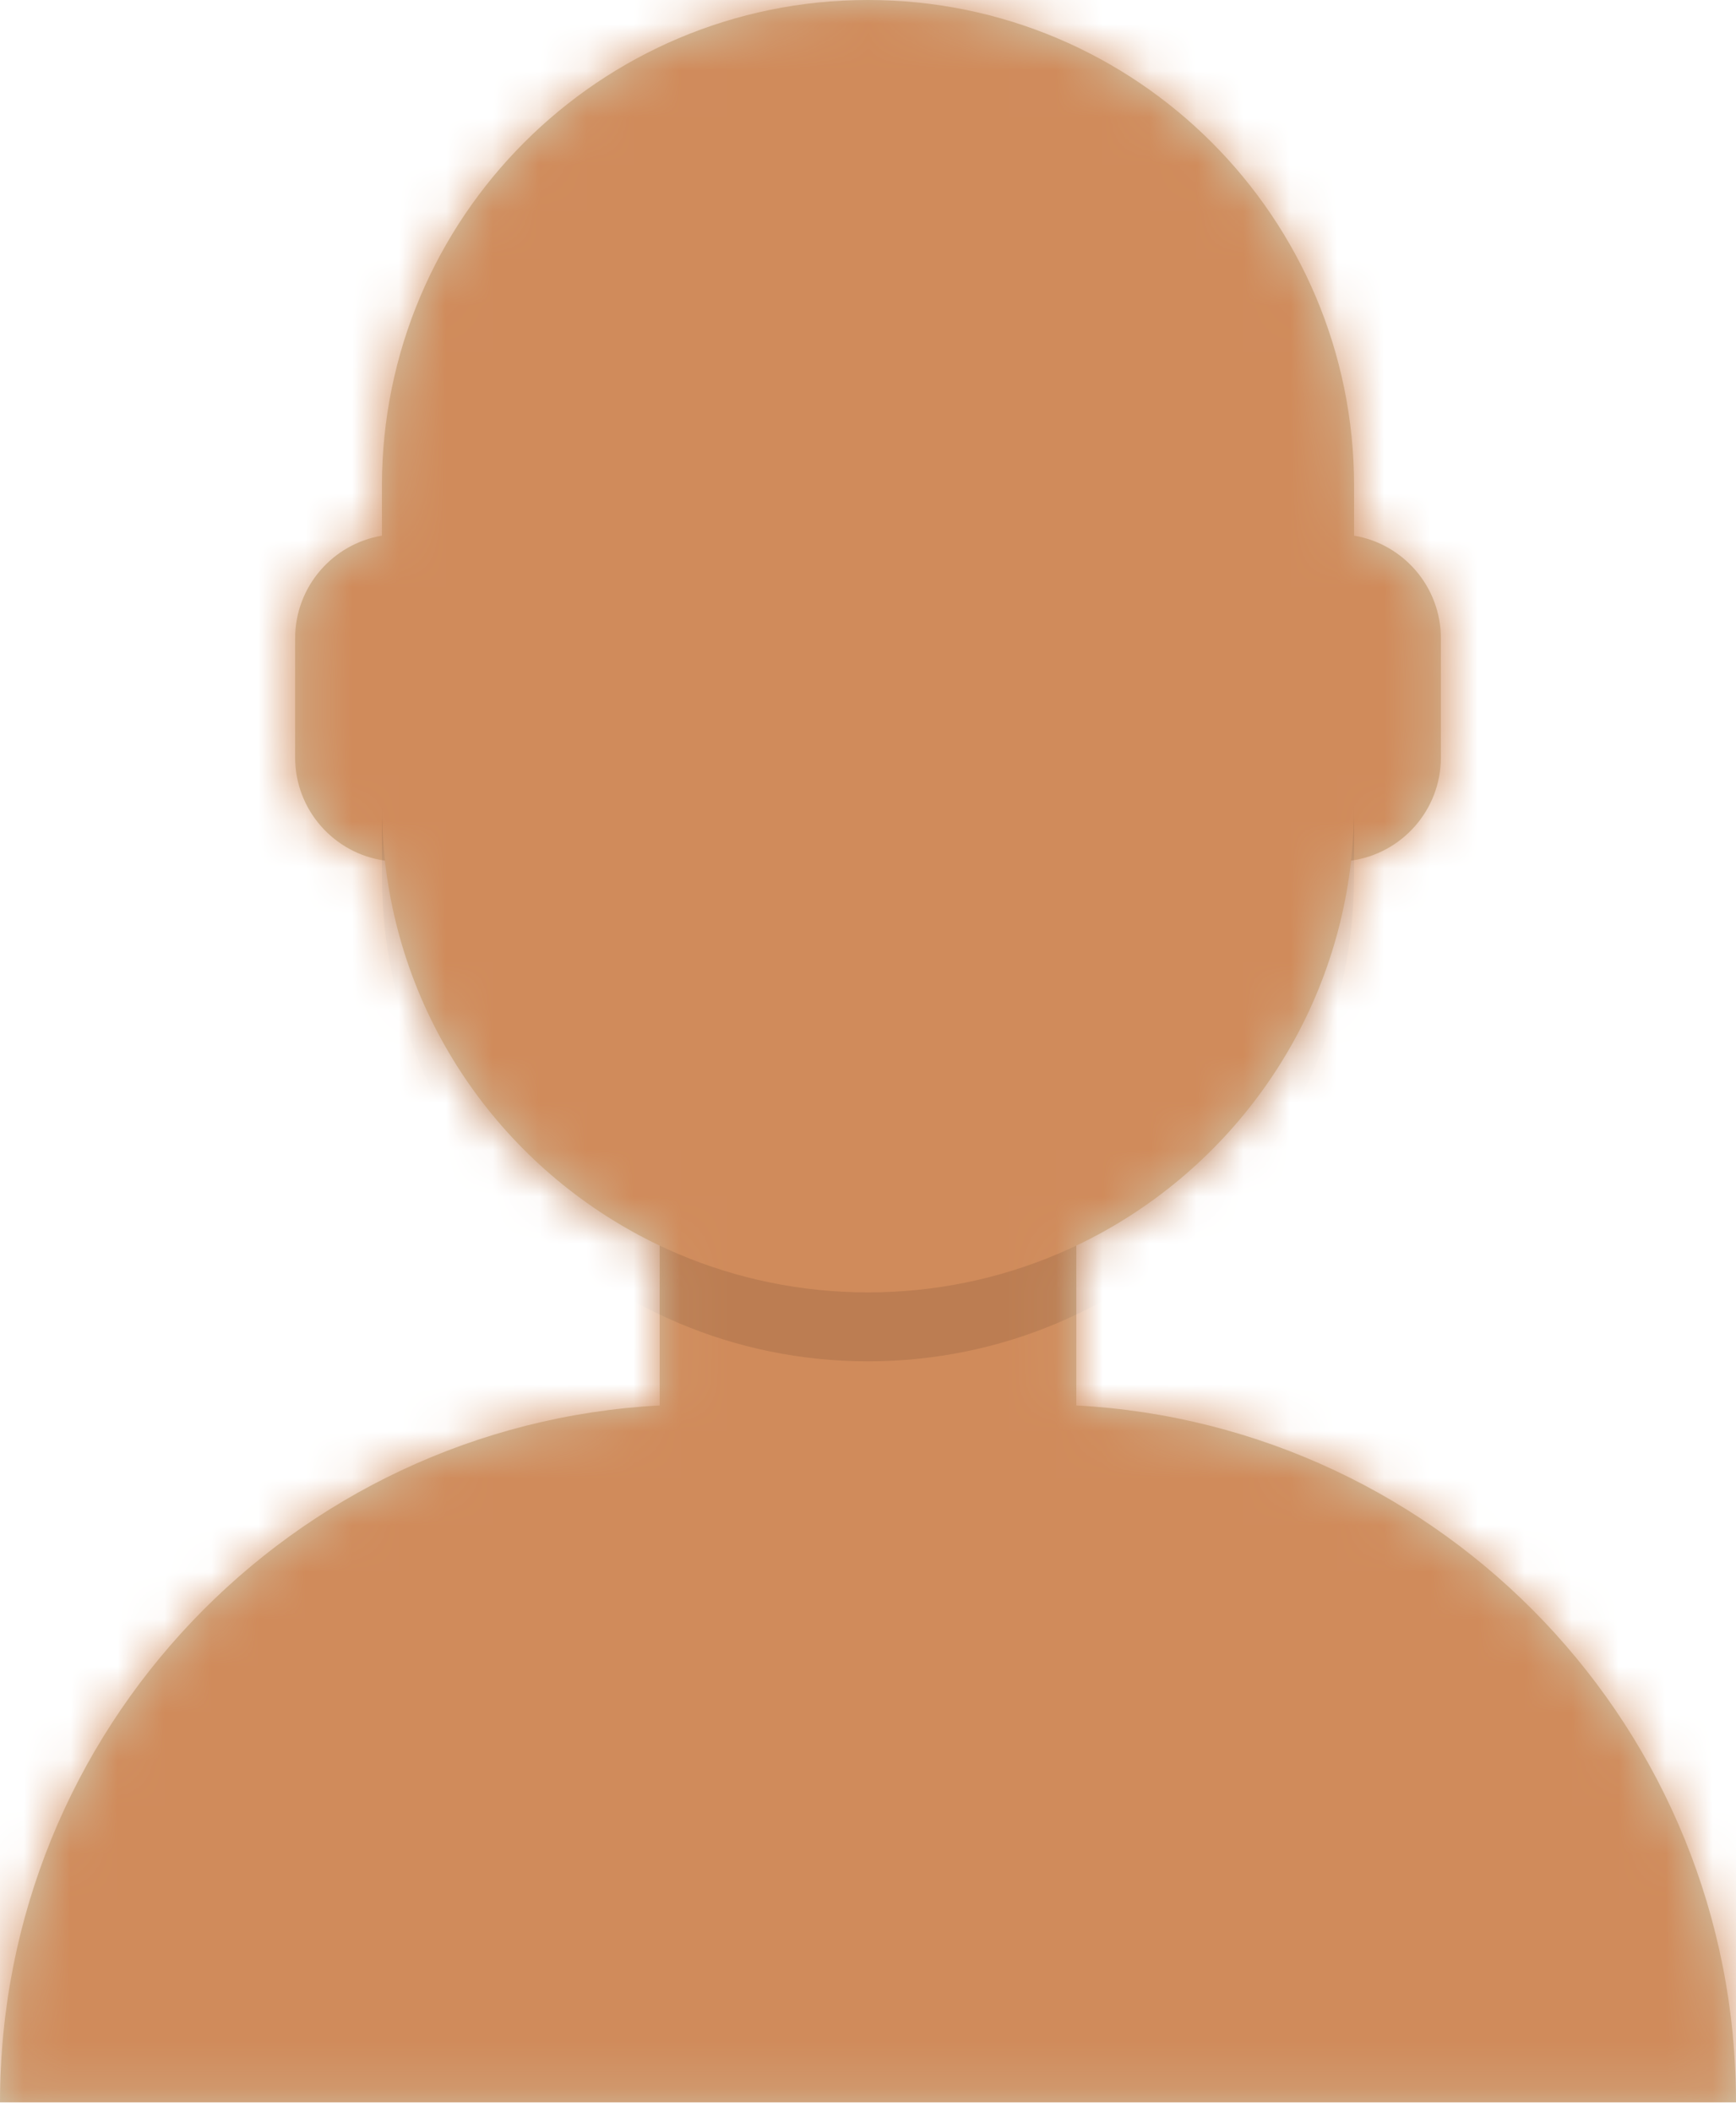 <svg width="37" height="45" viewBox="0 0 37 45" fill="none" xmlns="http://www.w3.org/2000/svg">
<path fill-rule="evenodd" clip-rule="evenodd" d="M18.5 0C12.778 0 8.14 4.638 8.14 10.36V11.415C7.09 11.591 6.29 12.504 6.29 13.604V16.141C6.29 17.263 7.123 18.191 8.204 18.34C8.608 21.973 10.892 25.039 14.06 26.544V29.95C6.224 30.372 0 36.859 0 44.801H37C37 36.859 30.776 30.372 22.94 29.95V26.544C26.108 25.039 28.392 21.973 28.796 18.34C29.877 18.191 30.71 17.263 30.71 16.141V13.604C30.71 12.504 29.91 11.591 28.86 11.415V10.36C28.86 4.638 24.222 0 18.5 0Z" fill="#D0C6AC"/>
<mask id="mask0_0_934" style="mask-type:luminance" maskUnits="userSpaceOnUse" x="0" y="0" width="37" height="45">
<path fill-rule="evenodd" clip-rule="evenodd" d="M18.5 0C12.778 0 8.14 4.638 8.14 10.36V11.415C7.09 11.591 6.29 12.504 6.29 13.604V16.141C6.29 17.263 7.123 18.191 8.204 18.34C8.608 21.973 10.892 25.039 14.06 26.544V29.95C6.224 30.372 0 36.859 0 44.801H37C37 36.859 30.776 30.372 22.94 29.95V26.544C26.108 25.039 28.392 21.973 28.796 18.34C29.877 18.191 30.71 17.263 30.71 16.141V13.604C30.71 12.504 29.91 11.591 28.86 11.415V10.36C28.86 4.638 24.222 0 18.5 0Z" fill="white"/>
</mask>
<g mask="url(#mask0_0_934)">
<rect x="-5.92" width="48.84" height="44.801" fill="#D08B5B"/>
<path fill-rule="evenodd" clip-rule="evenodd" d="M8.14 17.181V18.65C8.14 24.372 12.778 29.01 18.5 29.01C24.222 29.01 28.86 24.372 28.86 18.65V17.181C28.86 22.903 24.222 27.541 18.5 27.541C12.778 27.541 8.14 22.903 8.14 17.181Z" fill="black" fill-opacity="0.1"/>
</g>
</svg>
